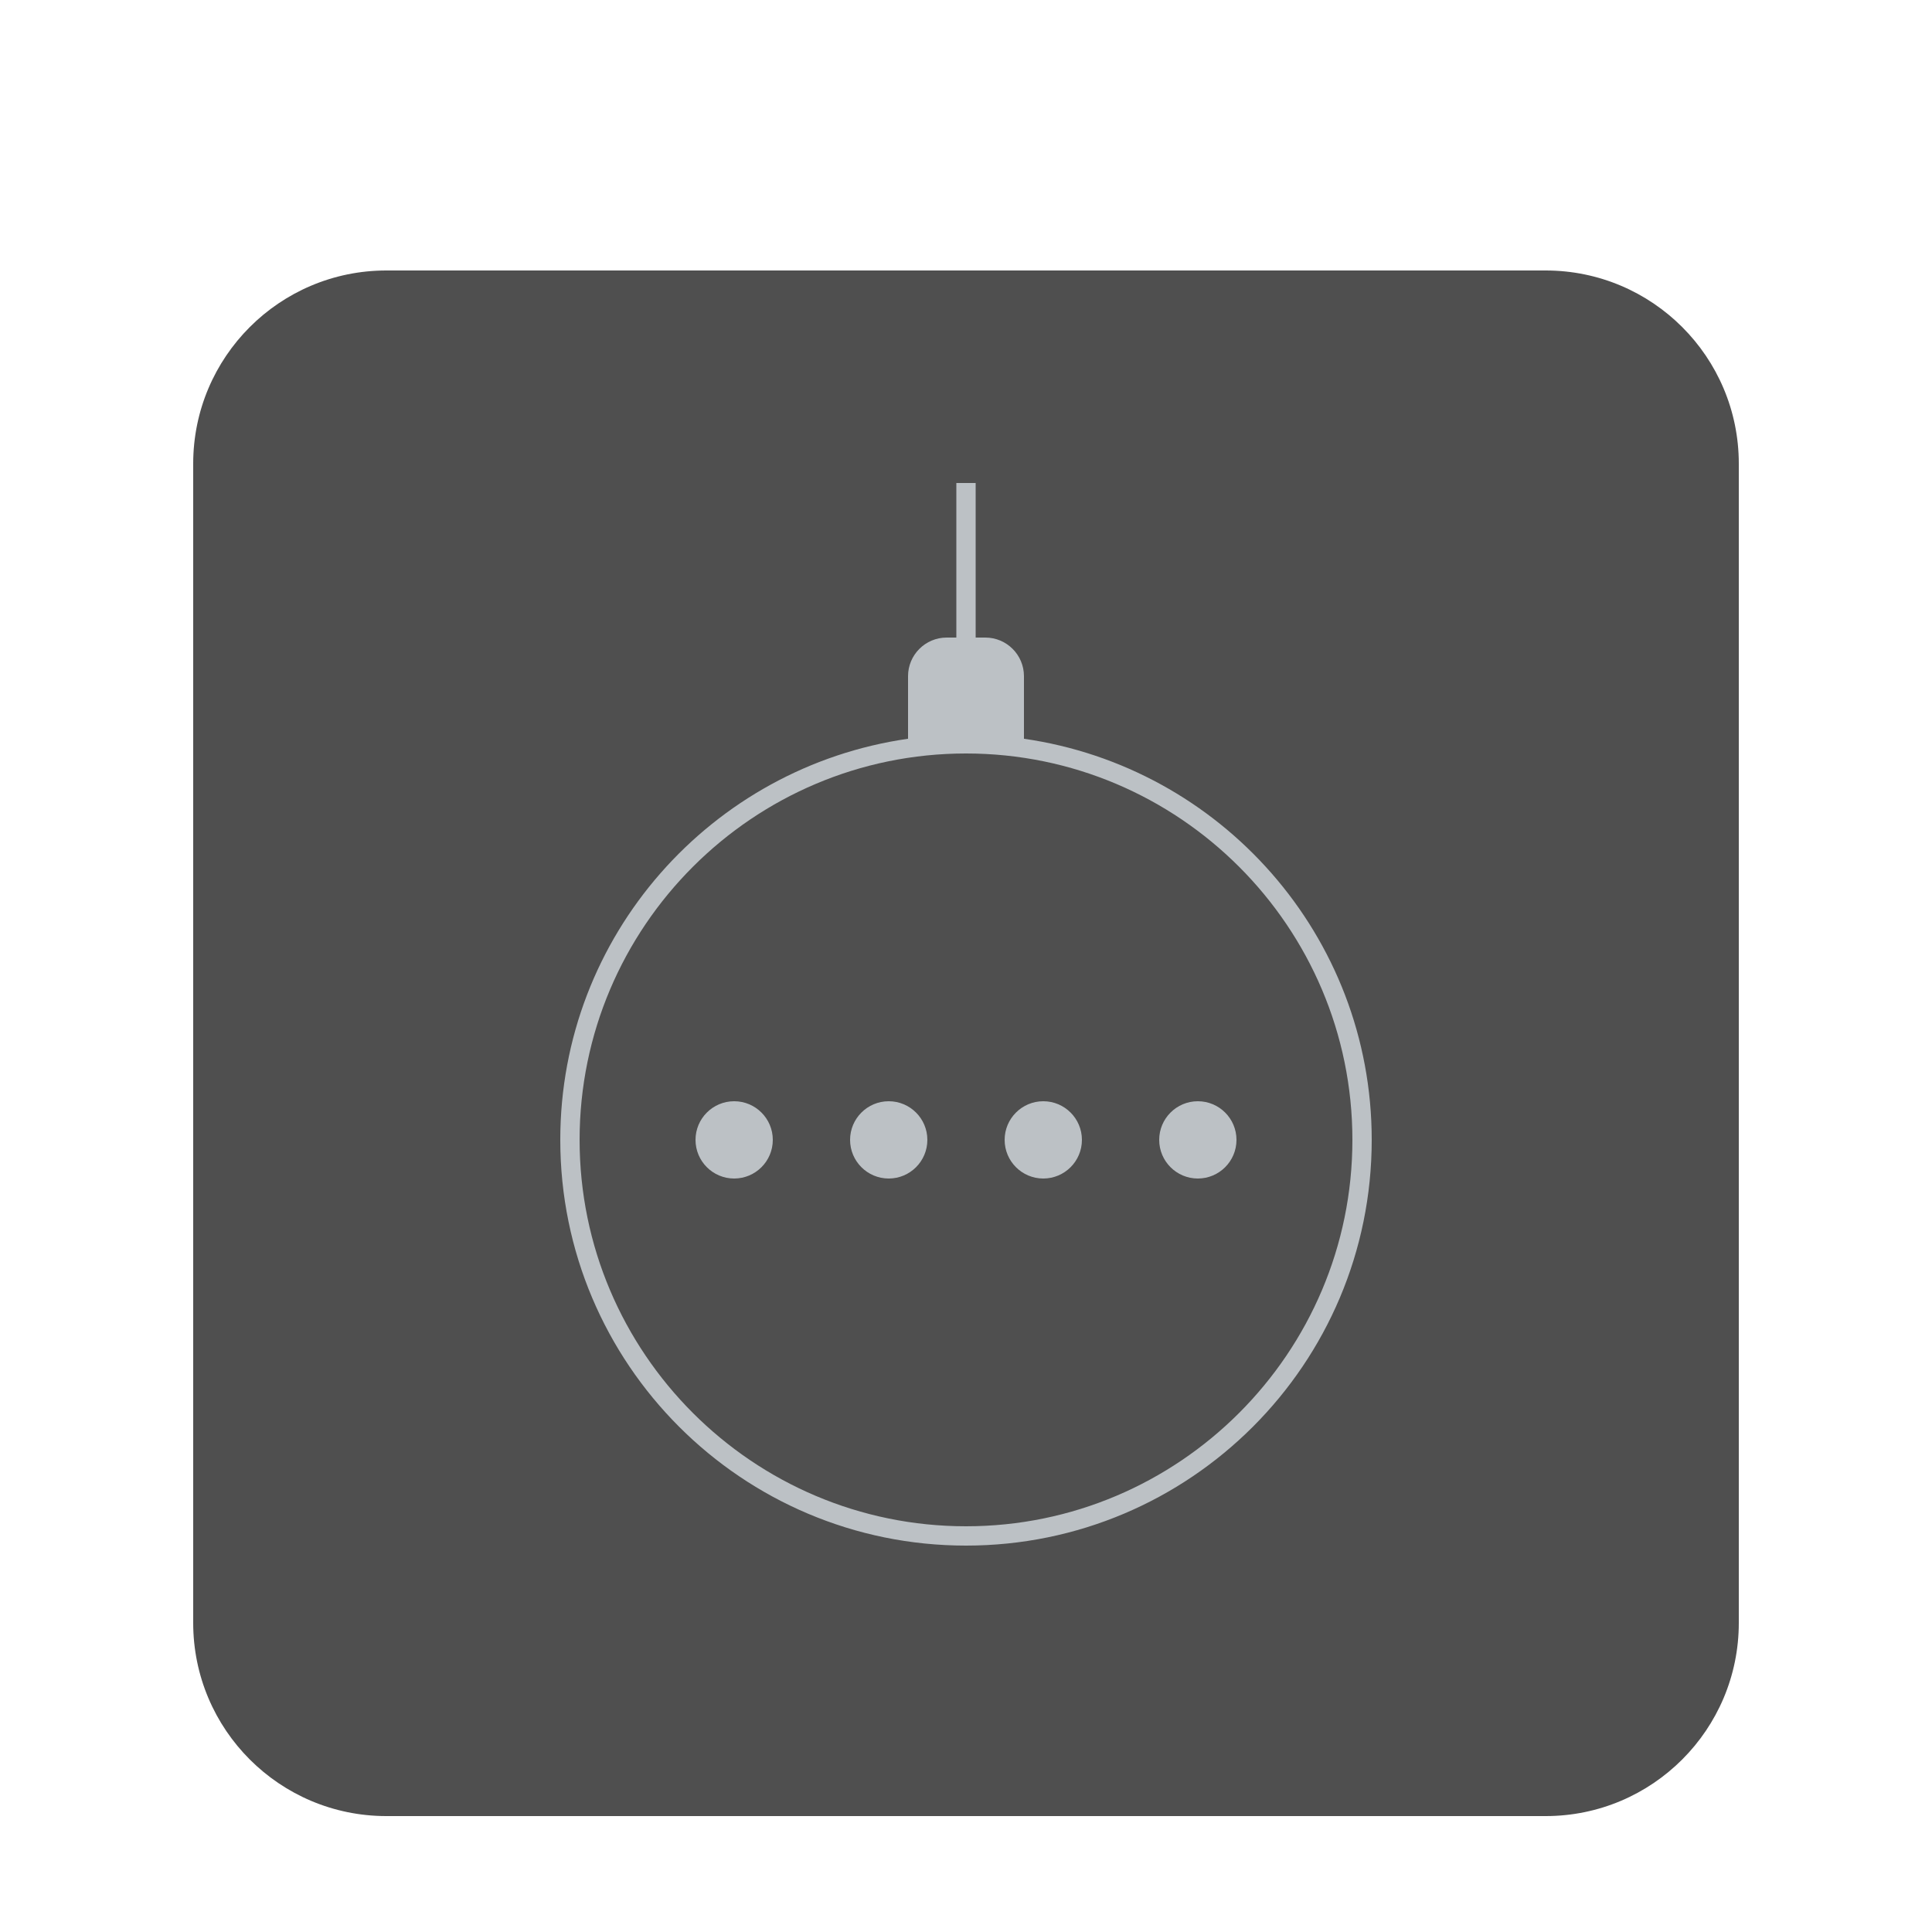 <svg width="100" height="100" viewBox="0 0 100 100" fill="none" xmlns="http://www.w3.org/2000/svg">
<g clip-path="url(#clip0_45_4019)" filter="url(#filter0_d_45_4019)">
<g filter="url(#filter1_d_45_4019)">
<path d="M80 8H20C14.477 8 10 12.477 10 18V78C10 83.523 14.477 88 20 88H80C85.523 88 90 83.523 90 78V18C90 12.477 85.523 8 80 8Z" fill="#4F4F4F"/>
<path d="M18 16H82V80H18V16ZM18 80H82V16H18V80ZM53 32.238V33H50C61.028 33 70 41.971 70 53C70 64.028 61.028 73 50 73C38.972 73 30 64.028 30 53C30 41.971 38.972 33 50 33H47V32.238C36.827 33.697 29 42.424 29 53C29 64.597 38.402 74 50 74C61.598 74 71 64.597 71 53C71 42.424 63.173 33.697 53 32.238Z" fill="#BCC1C5"/>
<path d="M18 16H82V80H18V16ZM18 80H82V16H18V80ZM38 55C39.104 55 40 54.104 40 53C40 51.896 39.104 51 38 51C36.896 51 36 51.896 36 53C36 54.104 36.896 55 38 55Z" fill="#BCC1C5"/>
<path d="M18 16H82V80H18V16ZM18 80H82V16H18V80ZM46 55C47.104 55 48 54.104 48 53C48 51.896 47.104 51 46 51C44.896 51 44 51.896 44 53C44 54.104 44.896 55 46 55Z" fill="#BCC1C5"/>
<path d="M18 16H82V80H18V16ZM18 80H82V16H18V80ZM54 55C55.104 55 56 54.104 56 53C56 51.896 55.104 51 54 51C52.896 51 52 51.896 52 53C52 54.104 52.896 55 54 55Z" fill="#BCC1C5"/>
<path d="M18 16H82V80H18V16ZM18 80H82V16H18V80ZM62 55C63.104 55 64 54.104 64 53C64 51.896 63.104 51 62 51C60.896 51 60 51.896 60 53C60 54.104 60.896 55 62 55Z" fill="#BCC1C5"/>
<path d="M18 16H82V80H18V16ZM18 80H82V16H18V80ZM50.5 19H49.5V27H50.5V19Z" fill="#BCC1C5"/>
<path d="M18 16H82V80H18V16ZM18 80H82V16H18V80ZM50 33H53V32.238V29C53 27.896 52.104 27 51 27H50.5H49.5H49C47.896 27 47 27.896 47 29V32.238V33H50Z" fill="#BCC1C5"/>
</g>
</g>
<defs>
<filter id="filter0_d_45_4019" x="-4" y="0" width="108" height="108" filterUnits="userSpaceOnUse" color-interpolation-filters="sRGB">
<feFlood flood-opacity="0" result="BackgroundImageFix"/>
<feColorMatrix in="SourceAlpha" type="matrix" values="0 0 0 0 0 0 0 0 0 0 0 0 0 0 0 0 0 0 127 0" result="hardAlpha"/>
<feOffset dy="4"/>
<feGaussianBlur stdDeviation="2"/>
<feComposite in2="hardAlpha" operator="out"/>
<feColorMatrix type="matrix" values="0 0 0 0 0 0 0 0 0 0 0 0 0 0 0 0 0 0 0.25 0"/>
<feBlend mode="normal" in2="BackgroundImageFix" result="effect1_dropShadow_45_4019"/>
<feBlend mode="normal" in="SourceGraphic" in2="effect1_dropShadow_45_4019" result="shape"/>
</filter>
<filter id="filter1_d_45_4019" x="0" y="0" width="100" height="100" filterUnits="userSpaceOnUse" color-interpolation-filters="sRGB">
<feFlood flood-opacity="0" result="BackgroundImageFix"/>
<feColorMatrix in="SourceAlpha" type="matrix" values="0 0 0 0 0 0 0 0 0 0 0 0 0 0 0 0 0 0 127 0" result="hardAlpha"/>
<feOffset dy="2"/>
<feGaussianBlur stdDeviation="5"/>
<feColorMatrix type="matrix" values="0 0 0 0 0 0 0 0 0 0 0 0 0 0 0 0 0 0 0.5 0"/>
<feBlend mode="normal" in2="BackgroundImageFix" result="effect1_dropShadow_45_4019"/>
<feBlend mode="normal" in="SourceGraphic" in2="effect1_dropShadow_45_4019" result="shape"/>
</filter>
<clipPath id="clip0_45_4019">
<rect width="100" height="100" fill="white"/>
</clipPath>
</defs>
</svg>
